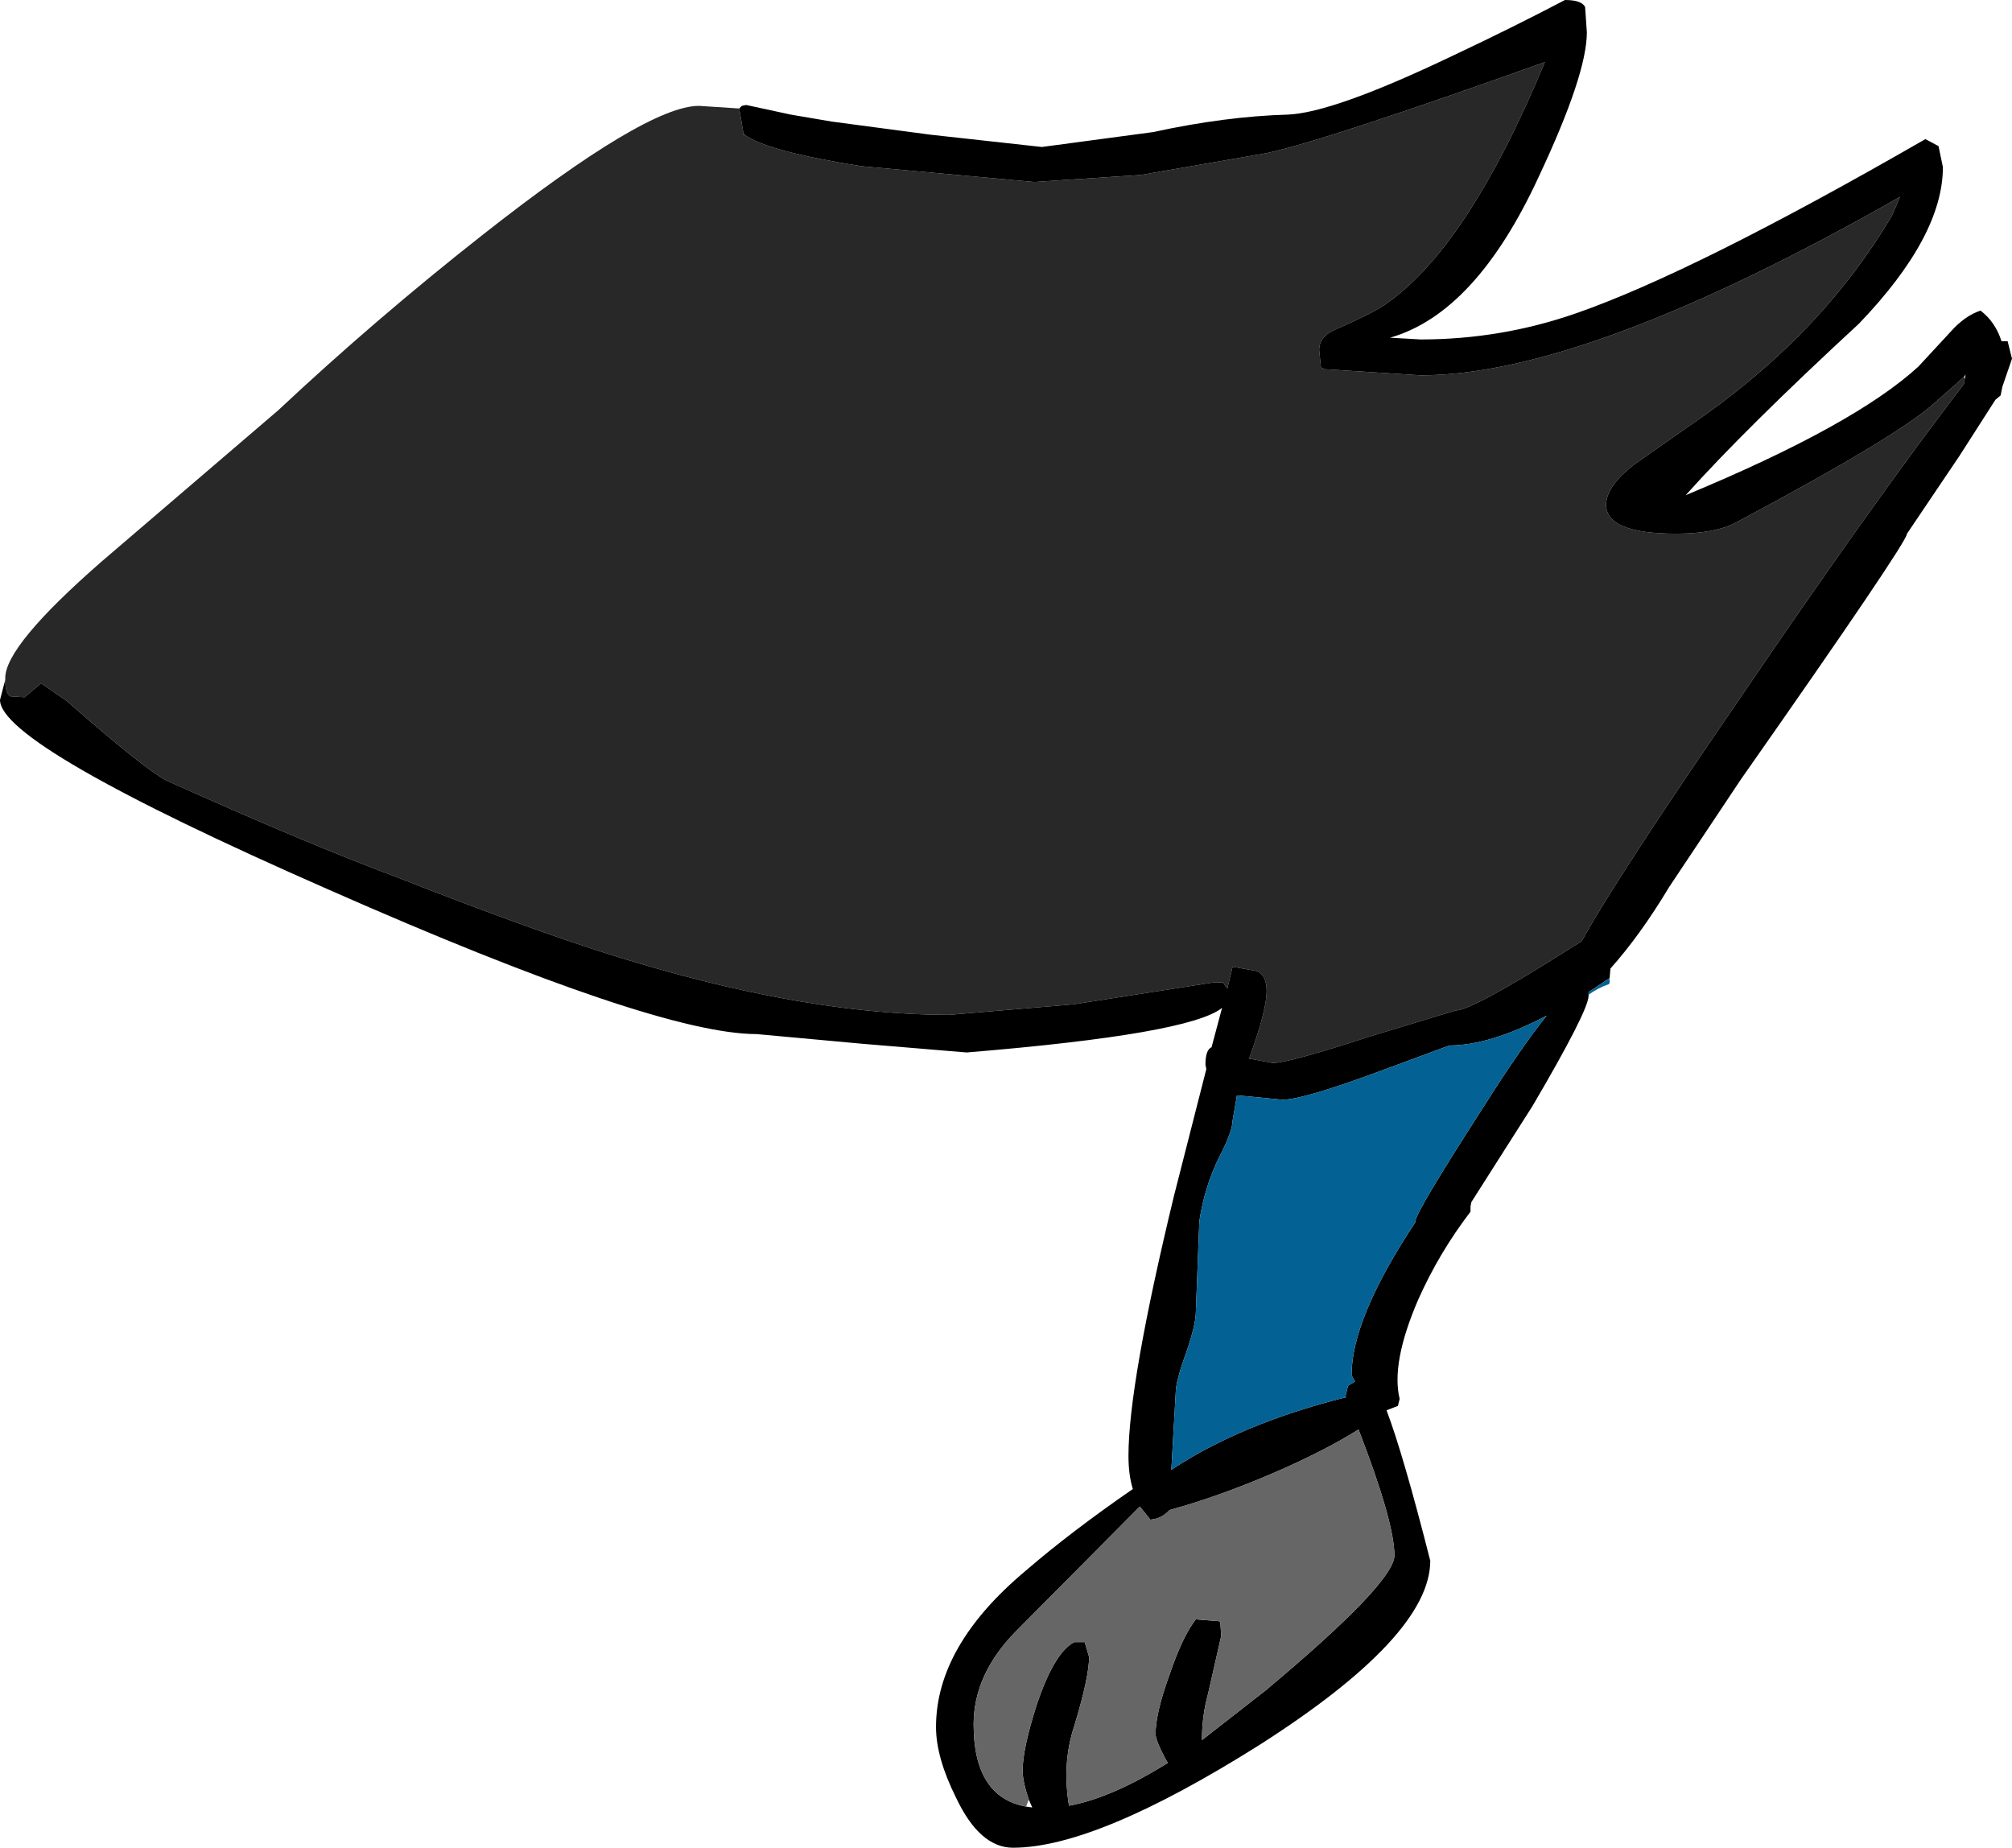 <?xml version="1.0" encoding="UTF-8" standalone="no"?>
<svg xmlns:ffdec="https://www.free-decompiler.com/flash" xmlns:xlink="http://www.w3.org/1999/xlink" ffdec:objectType="shape" height="105.6px" width="115.0px" xmlns="http://www.w3.org/2000/svg">
  <g transform="matrix(1.0, 0.0, 0.0, 1.0, 27.55, 80.0)">
    <path d="M-27.25 -41.15 L-27.25 -41.25 Q-27.25 -43.1 -21.75 -47.9 L-11.65 -56.55 Q-6.1 -61.75 0.0 -66.55 9.4 -73.95 12.4 -73.95 L14.7 -73.8 14.95 -72.35 14.95 -72.3 15.0 -72.3 Q16.3 -71.35 21.7 -70.5 L31.55 -69.6 37.65 -70.0 44.85 -71.25 Q48.15 -71.95 60.75 -76.45 56.3 -65.75 51.55 -62.55 50.8 -62.05 48.85 -61.2 47.85 -60.8 47.85 -60.0 L47.95 -59.0 48.15 -58.9 53.65 -58.55 Q63.15 -58.55 81.05 -68.75 L80.6 -67.7 Q76.75 -61.15 69.85 -56.25 L65.85 -53.45 Q64.25 -52.2 64.25 -51.15 64.25 -49.5 68.25 -49.5 70.5 -49.5 71.7 -50.15 80.9 -55.05 83.0 -56.95 L84.7 -58.45 84.75 -58.35 84.7 -58.05 Q79.55 -51.35 71.7 -39.8 64.8 -29.75 62.85 -26.2 L62.2 -25.8 Q56.6 -22.25 55.65 -22.25 L50.7 -20.75 Q46.1 -19.25 45.2 -19.25 L43.85 -19.5 43.9 -19.65 Q44.85 -22.3 44.85 -23.35 44.85 -24.25 44.3 -24.5 L42.9 -24.75 42.6 -23.5 42.35 -23.85 41.8 -23.85 33.8 -22.6 26.7 -22.0 Q18.9 -22.0 8.95 -24.95 3.95 -26.4 -4.95 -29.9 -10.05 -31.8 -18.05 -35.4 -19.3 -36.05 -23.75 -39.95 L-25.2 -40.95 -26.15 -40.15 -26.95 -40.2 Q-27.25 -40.35 -27.25 -41.15" fill="#282828" fill-rule="evenodd" stroke="none"/>
    <path d="M14.7 -73.8 L14.85 -73.95 15.1 -74.0 17.65 -73.45 20.0 -73.05 25.65 -72.3 32.0 -71.6 38.35 -72.45 Q42.5 -73.35 46.05 -73.45 48.65 -73.55 55.45 -76.8 58.85 -78.4 61.9 -80.0 62.85 -80.0 63.05 -79.6 L63.15 -78.15 Q63.15 -75.75 60.4 -69.9 56.8 -62.1 51.9 -60.7 L53.65 -60.6 Q58.25 -60.6 62.55 -62.1 69.3 -64.45 82.5 -72.05 L83.25 -71.65 83.5 -70.45 Q83.5 -66.5 78.7 -61.5 72.2 -55.5 68.8 -51.7 78.45 -55.7 82.1 -59.05 L83.95 -61.05 Q84.75 -61.95 85.65 -62.25 86.5 -61.6 86.85 -60.5 L87.2 -60.5 87.45 -59.5 86.9 -57.9 86.8 -57.4 86.5 -57.15 84.45 -53.95 81.45 -49.5 Q81.45 -49.0 71.95 -35.45 L67.85 -29.3 Q66.2 -26.55 64.5 -24.65 L64.45 -24.1 63.25 -23.3 63.25 -23.15 63.25 -23.1 Q63.25 -22.25 60.05 -16.8 L56.55 -11.3 56.5 -11.05 56.5 -10.75 Q54.7 -8.4 53.5 -5.7 51.95 -2.1 52.45 -0.05 L52.35 0.35 51.7 0.6 Q52.65 3.1 54.2 9.2 54.2 13.5 44.4 19.75 35.1 25.6 30.35 25.6 28.45 25.6 27.1 22.75 25.95 20.45 25.95 18.7 25.95 14.05 31.1 9.75 33.65 7.55 37.2 5.1 36.95 4.3 36.95 3.2 36.95 -0.9 39.55 -11.65 L41.4 -18.9 41.35 -19.15 Q41.35 -20.0 41.7 -20.15 L42.3 -22.4 Q40.45 -20.9 27.7 -19.85 L21.7 -20.35 15.7 -20.9 Q9.95 -20.9 -8.75 -29.15 -27.55 -37.4 -27.55 -40.0 L-27.25 -41.15 Q-27.25 -40.35 -26.95 -40.2 L-26.15 -40.15 -25.2 -40.95 -23.75 -39.95 Q-19.3 -36.05 -18.05 -35.4 -10.05 -31.8 -4.95 -29.9 3.95 -26.4 8.95 -24.95 18.9 -22.0 26.7 -22.0 L33.8 -22.6 41.8 -23.85 42.35 -23.85 42.6 -23.5 42.9 -24.75 44.3 -24.5 Q44.85 -24.25 44.85 -23.35 44.85 -22.3 43.9 -19.65 L43.85 -19.5 45.2 -19.25 Q46.1 -19.25 50.7 -20.75 L55.65 -22.25 Q56.6 -22.25 62.2 -25.8 L62.85 -26.2 Q64.8 -29.75 71.7 -39.8 79.55 -51.35 84.7 -58.05 L84.75 -58.35 84.8 -58.6 84.7 -58.45 83.0 -56.95 Q80.9 -55.05 71.7 -50.15 70.5 -49.5 68.25 -49.5 64.25 -49.5 64.25 -51.15 64.25 -52.2 65.85 -53.45 L69.85 -56.25 Q76.75 -61.15 80.6 -67.7 L81.05 -68.75 Q63.15 -58.55 53.65 -58.55 L48.15 -58.9 47.95 -59.0 47.85 -60.0 Q47.85 -60.8 48.85 -61.2 50.8 -62.05 51.55 -62.55 56.3 -65.75 60.75 -76.45 48.15 -71.95 44.85 -71.25 L37.65 -70.0 31.55 -69.6 21.7 -70.5 Q16.3 -71.35 15.0 -72.3 L14.95 -72.35 14.7 -73.8 M64.45 -23.85 L64.45 -23.8 64.4 -23.75 64.45 -23.85 M39.65 -0.4 L39.4 4.0 Q43.4 1.35 49.4 -0.15 L49.35 -0.2 49.5 -0.8 49.9 -1.05 49.7 -1.4 Q49.7 -4.65 53.35 -10.15 L53.35 -10.2 Q53.35 -10.7 57.25 -16.75 59.4 -20.15 60.85 -21.95 57.6 -20.25 55.3 -20.25 L51.1 -18.7 Q46.9 -17.15 45.75 -17.15 L43.15 -17.4 42.9 -15.95 Q42.9 -15.35 42.15 -13.9 41.3 -12.2 41.0 -10.2 L40.8 -5.0 Q40.8 -4.3 40.25 -2.7 39.65 -1.05 39.65 -0.4 M31.25 22.85 Q30.9 21.8 30.9 21.2 30.9 19.95 31.7 17.45 32.7 14.45 33.85 13.85 L34.45 13.85 34.7 14.7 Q34.7 15.85 33.85 18.65 33.15 20.75 33.55 23.2 36.0 22.75 39.2 20.75 L39.05 20.5 Q38.5 19.45 38.5 19.1 38.5 17.9 39.3 15.7 40.05 13.5 40.8 12.55 L42.1 12.65 42.2 12.7 42.25 13.5 41.5 16.8 Q41.15 18.05 41.15 19.45 L44.8 16.6 Q52.15 10.45 52.15 8.9 52.15 7.0 50.1 1.7 48.1 2.95 45.2 4.2 42.05 5.55 39.3 6.3 38.85 6.8 38.2 6.85 L37.6 6.1 30.5 13.25 Q28.1 15.7 28.1 18.55 28.1 22.7 31.1 23.25 L31.45 23.3 31.25 22.85" fill="#000000" fill-rule="evenodd" stroke="none"/>
    <path d="M31.1 23.25 Q28.1 22.7 28.1 18.55 28.1 15.7 30.5 13.25 L37.6 6.1 38.2 6.85 Q38.85 6.8 39.3 6.3 42.05 5.55 45.2 4.2 48.1 2.95 50.1 1.7 52.15 7.0 52.15 8.9 52.15 10.45 44.8 16.6 L41.15 19.45 Q41.15 18.05 41.5 16.8 L42.25 13.5 42.2 12.7 42.1 12.65 40.8 12.55 Q40.05 13.5 39.3 15.7 38.5 17.9 38.5 19.1 38.5 19.45 39.05 20.5 L39.2 20.75 Q36.0 22.75 33.55 23.2 33.15 20.75 33.85 18.65 34.7 15.85 34.7 14.7 L34.45 13.85 33.85 13.85 Q32.7 14.45 31.7 17.45 30.9 19.95 30.9 21.2 30.9 21.8 31.25 22.85 L31.1 23.25" fill="#666666" fill-rule="evenodd" stroke="none"/>
    <path d="M64.45 -24.1 L64.45 -23.85 64.4 -23.75 Q63.8 -23.55 63.25 -23.15 L63.25 -23.3 64.45 -24.1 M39.65 -0.4 Q39.65 -1.05 40.25 -2.7 40.8 -4.3 40.8 -5.0 L41.0 -10.2 Q41.3 -12.2 42.15 -13.9 42.9 -15.35 42.9 -15.95 L43.15 -17.4 45.75 -17.15 Q46.9 -17.15 51.1 -18.7 L55.3 -20.25 Q57.6 -20.25 60.85 -21.95 59.4 -20.15 57.25 -16.75 53.35 -10.7 53.35 -10.2 L53.35 -10.15 Q49.7 -4.65 49.7 -1.4 L49.9 -1.05 49.5 -0.8 49.35 -0.2 49.4 -0.15 Q43.4 1.35 39.4 4.0 L39.65 -0.4" fill="#046193" fill-rule="evenodd" stroke="none"/>
  </g>
</svg>
